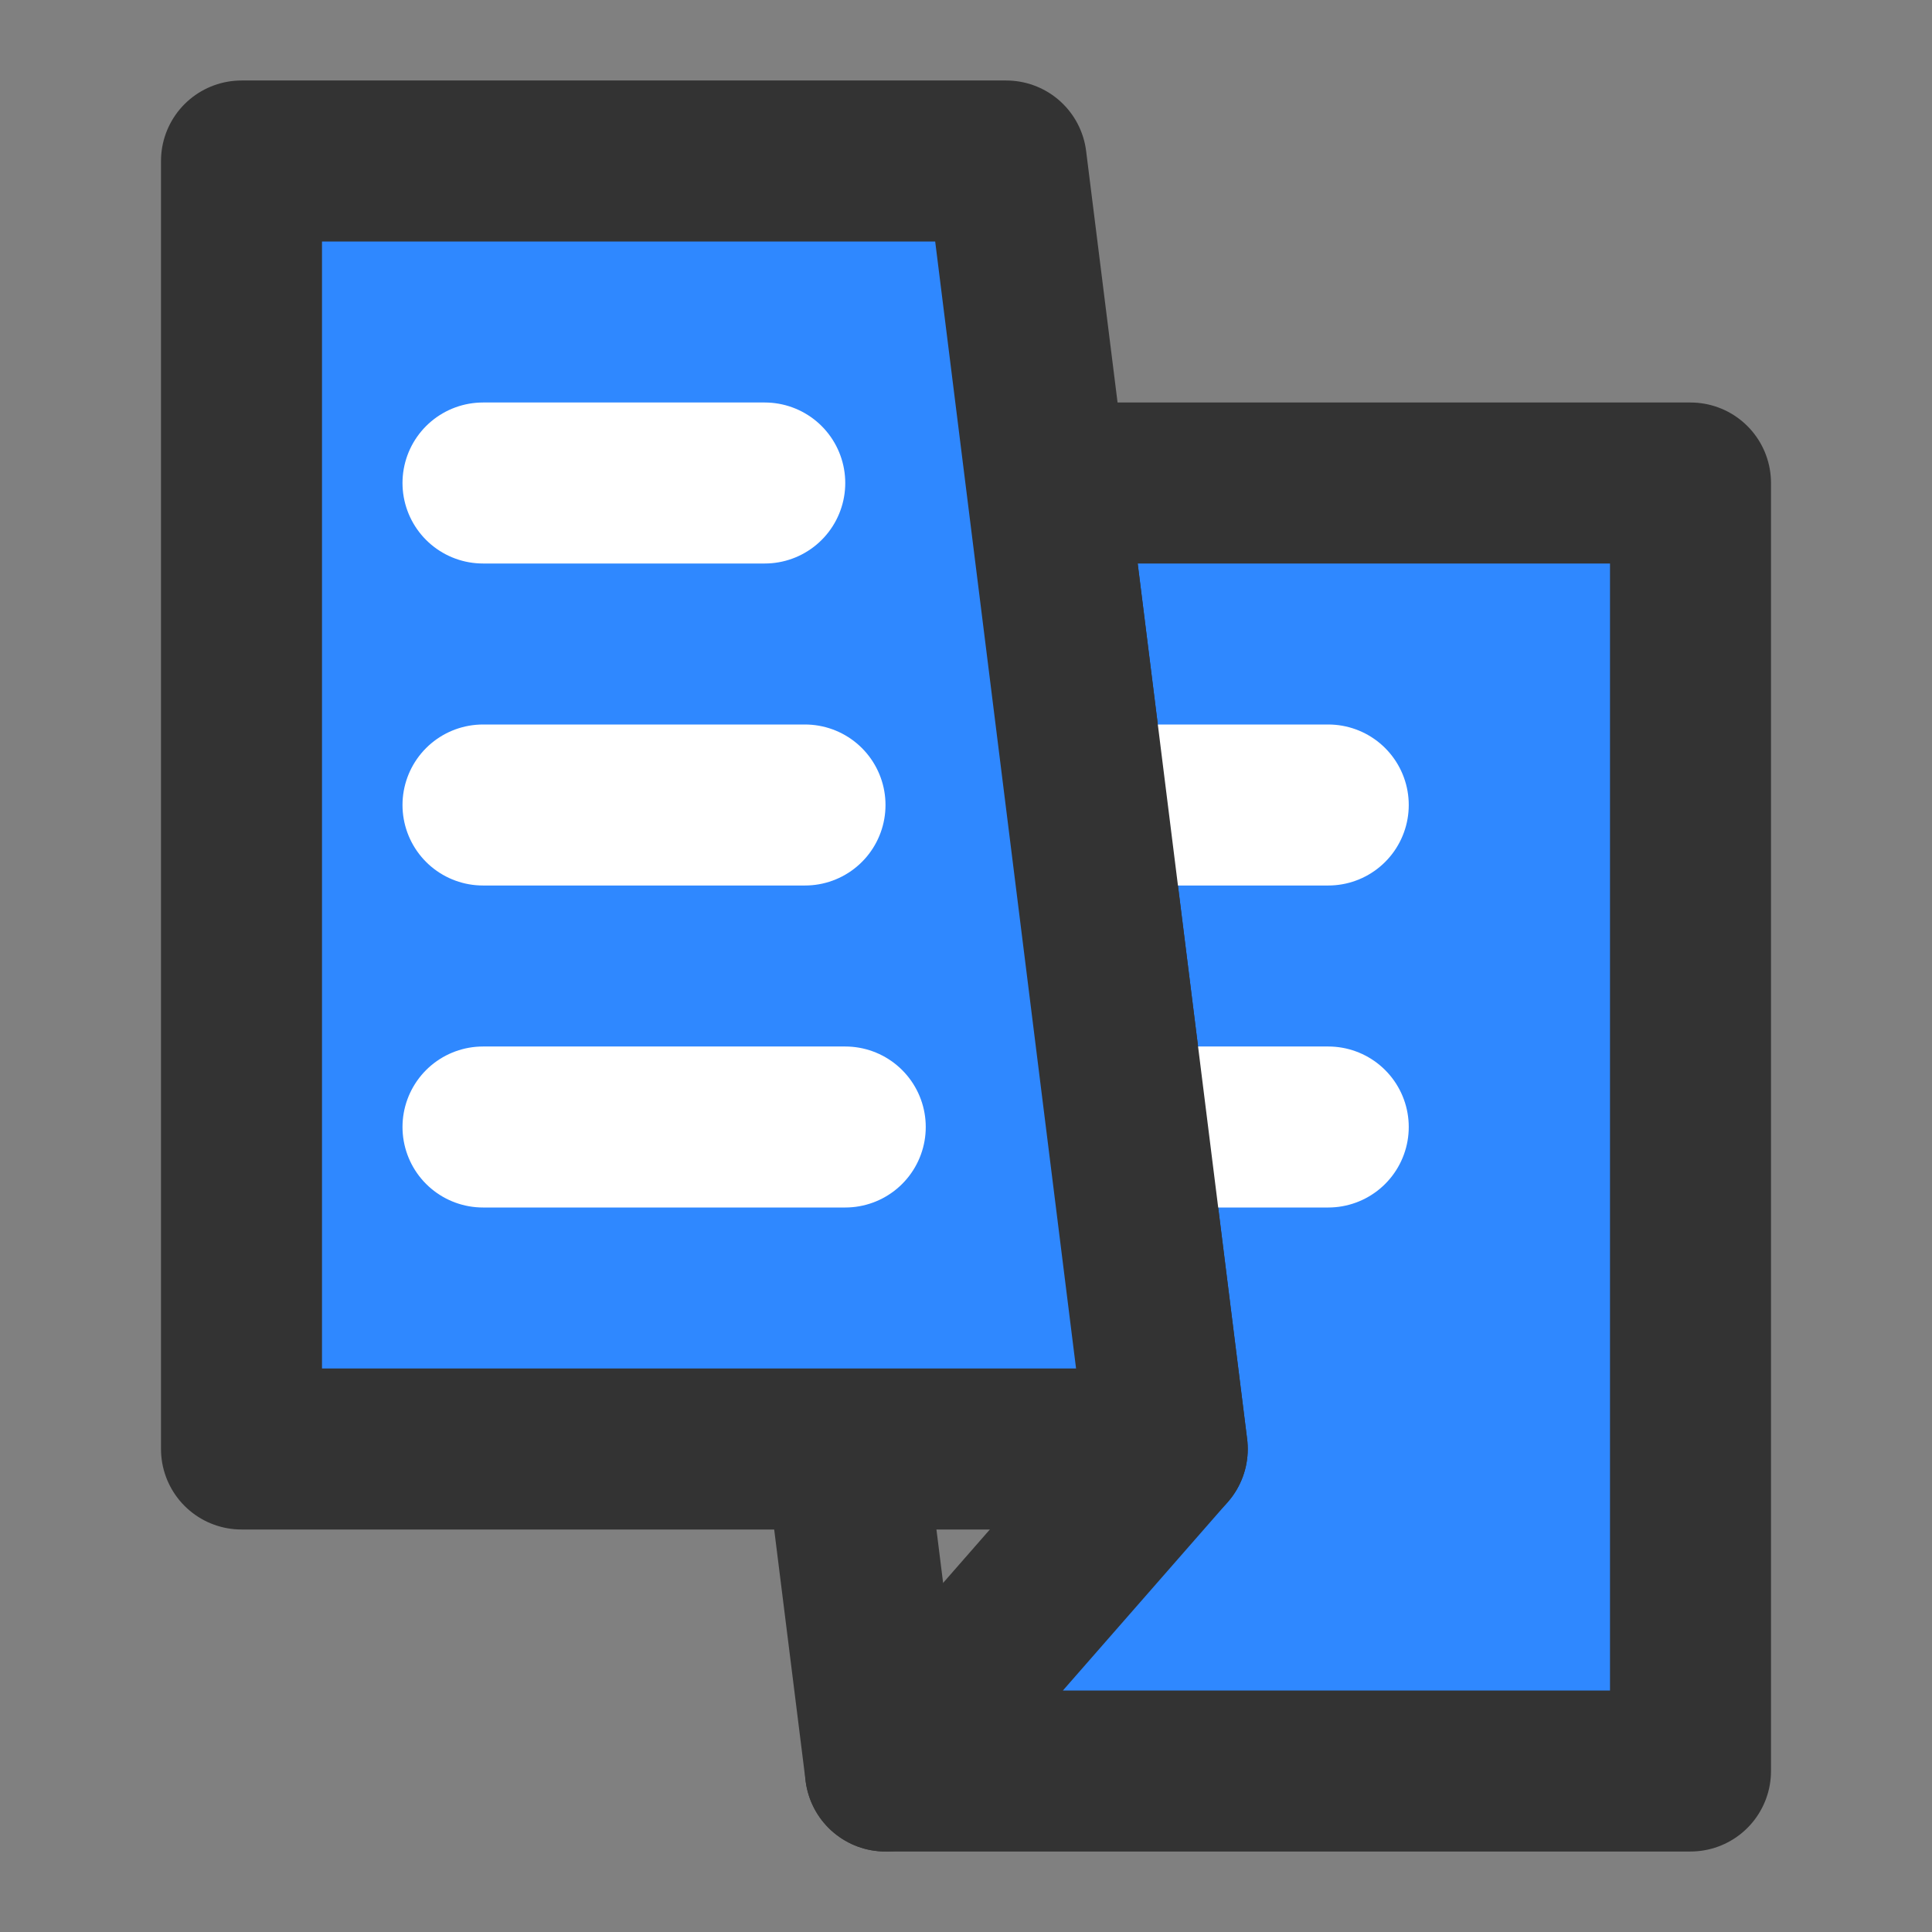 <?xml version="1.0" encoding="UTF-8"?>
<svg width="40" height="40" viewBox="0 0 48 48" fill="none" xmlns="http://www.w3.org/2000/svg">
    <rect x="0" y="0" width="48" height="48" fill="#808080" stroke="none"/>
    <path d="M22 44L21 36" stroke="#333" stroke-width="4" stroke-linecap="round" stroke-linejoin="round"/>
    <path d="M42 44V12H26L27 20L28 28L29 36L22 44H42Z" fill="#2F88FF" stroke="#333" stroke-width="4"
          stroke-linecap="round" stroke-linejoin="round"/>
    <path d="M28 28H33" stroke="#FFF" stroke-width="4" stroke-linecap="round" stroke-linejoin="round"/>
    <path d="M27 20H33" stroke="#FFF" stroke-width="4" stroke-linecap="round" stroke-linejoin="round"/>
    <path d="M6 4H25L26 12L27 20L28 28L29 36H21H6V4Z" fill="#2F88FF" stroke="#333" stroke-width="4"
          stroke-linecap="round" stroke-linejoin="round"/>
    <path d="M12 12H19" stroke="#FFF" stroke-width="4" stroke-linecap="round" stroke-linejoin="round"/>
    <path d="M12 20H20" stroke="#FFF" stroke-width="4" stroke-linecap="round" stroke-linejoin="round"/>
    <path d="M12 28H21" stroke="#FFF" stroke-width="4" stroke-linecap="round" stroke-linejoin="round"/>
</svg>